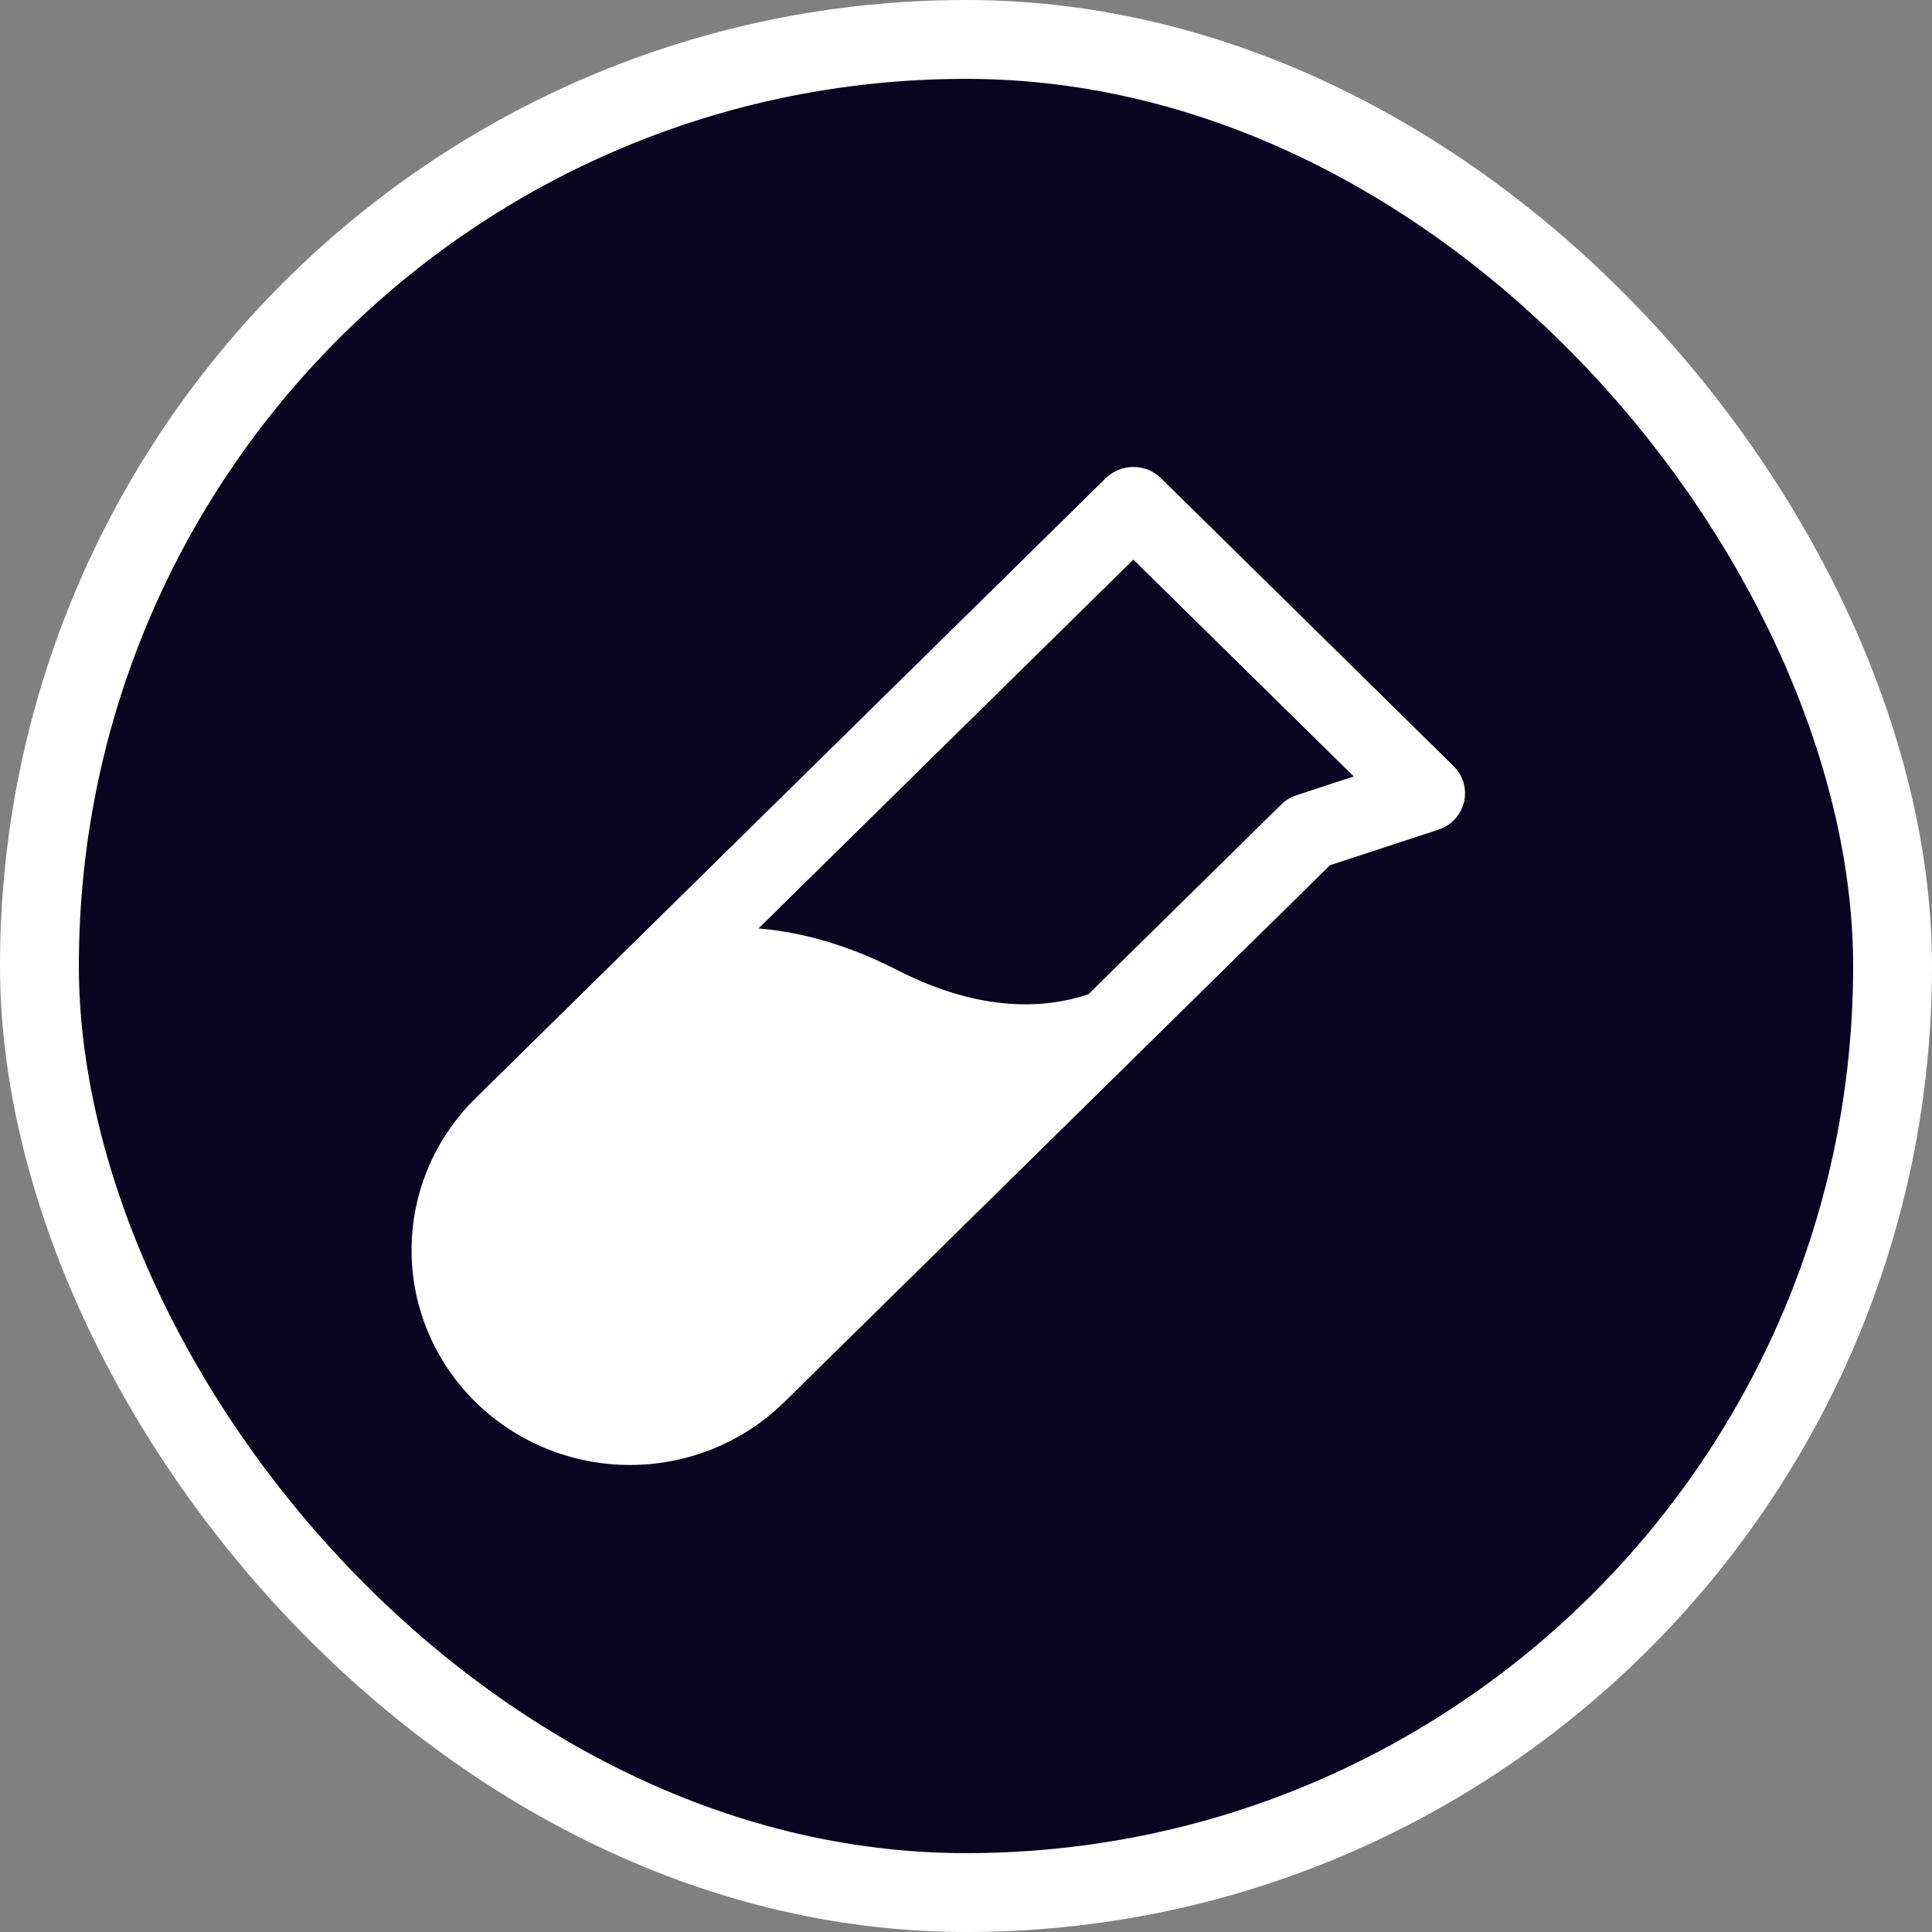 <svg width="49" height="49" viewBox="0 0 49 49" fill="none" xmlns="http://www.w3.org/2000/svg">
<rect x="0" y="0" width="49" height="49" fill="#808080" stroke="none"/>
<rect x="1" y="1" width="47" height="47" rx="23.5" fill="#090520"/>
<rect x="1" y="1" width="47" height="47" rx="23.5" stroke="white" stroke-width="2"/>
<path d="M36.866 19.43L29.445 12.128C29.353 12.038 29.244 11.966 29.123 11.917C29.003 11.868 28.875 11.843 28.744 11.843C28.614 11.843 28.486 11.868 28.366 11.917C28.245 11.966 28.136 12.038 28.044 12.128L12.06 27.854C11.021 28.876 10.438 30.262 10.438 31.707C10.438 33.152 11.021 34.538 12.06 35.559C13.098 36.581 14.507 37.155 15.976 37.155C17.445 37.155 18.853 36.581 19.892 35.559L33.732 21.944L36.479 21.043C36.639 20.991 36.783 20.899 36.897 20.776C37.011 20.654 37.091 20.505 37.13 20.343C37.169 20.181 37.165 20.013 37.119 19.853C37.072 19.694 36.986 19.548 36.866 19.431V19.43ZM32.885 20.168C32.739 20.216 32.606 20.296 32.497 20.403L27.603 25.218C26.555 25.571 24.913 25.705 22.77 24.61C21.459 23.936 20.274 23.636 19.238 23.547L28.744 14.193L34.334 19.692L32.885 20.168Z" fill="white"/>
</svg>
